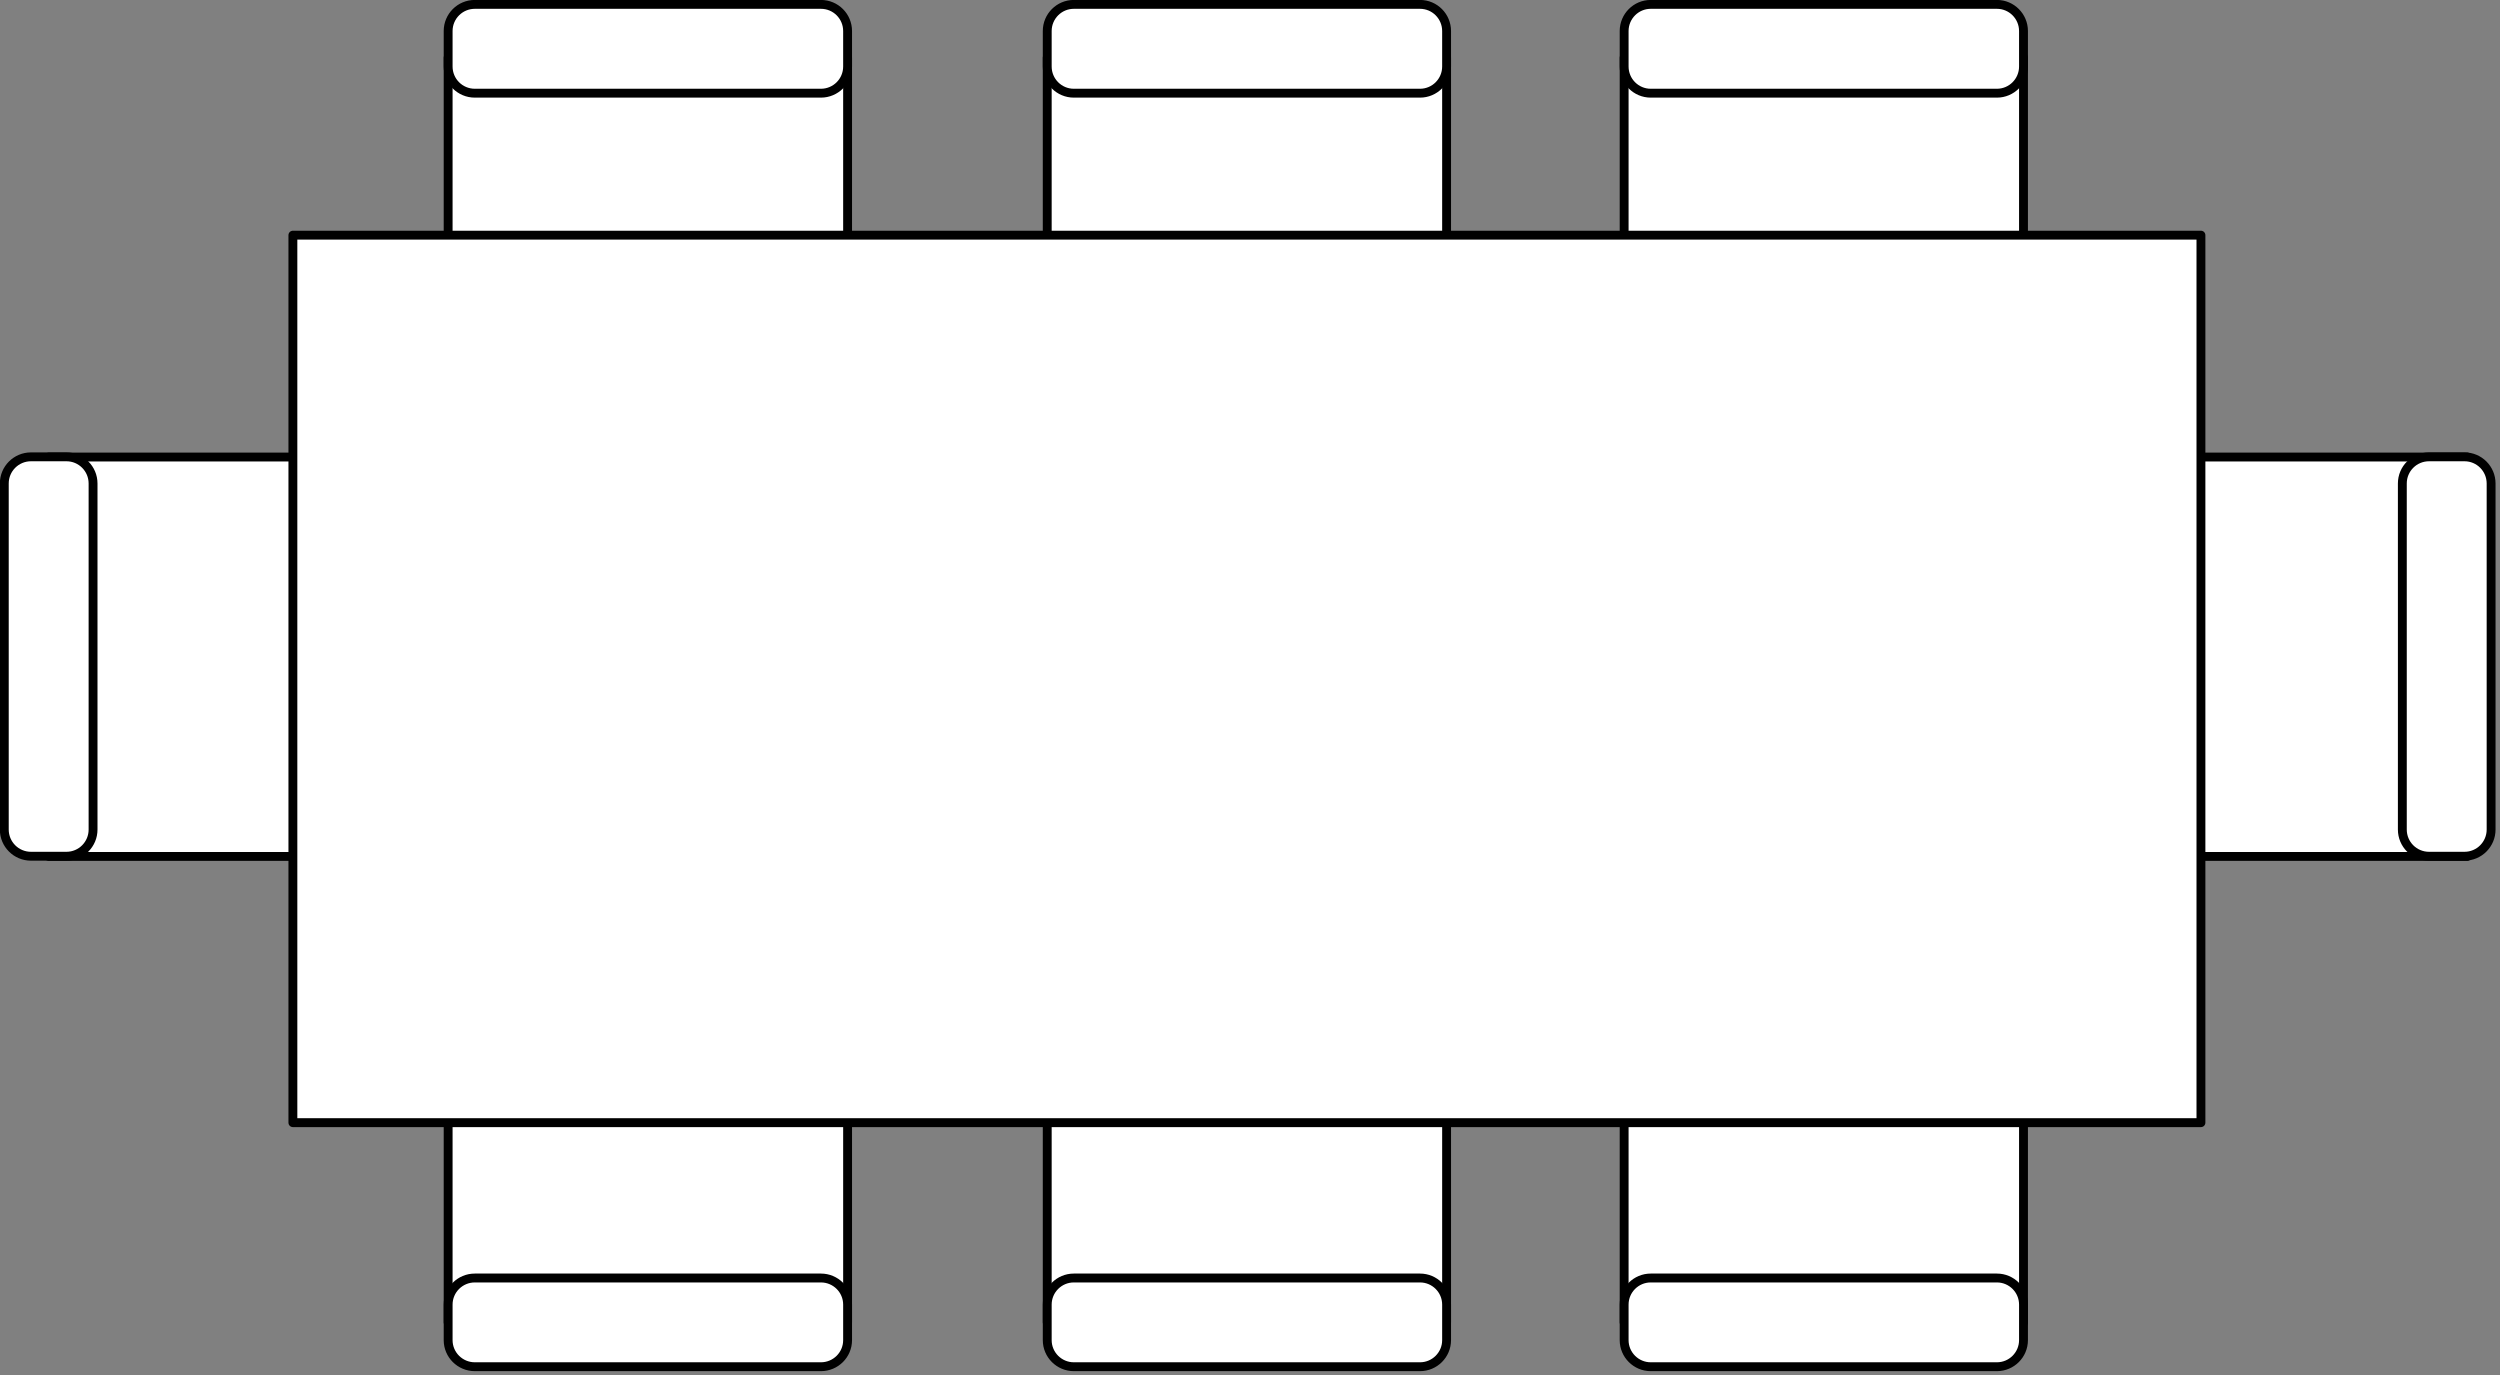 <?xml version="1.0" encoding="UTF-8"?>
<svg xmlns="http://www.w3.org/2000/svg" xmlns:xlink="http://www.w3.org/1999/xlink" width="100px" height="55px" viewBox="0 0 100 55" version="1.1">
<rect x="0" y="0" width="100" height="55" fill="#808080" stroke="none"/>
<g>
<path style="fill-rule:evenodd;fill:rgb(100%,100%,100%);fill-opacity:1;stroke-width:1;stroke-linecap:round;stroke-linejoin:round;stroke:rgb(0%,0%,0%);stroke-opacity:1;stroke-miterlimit:4;" d="M 49.996 5.995 L 95.005 5.995 L 95.005 38.503 L 49.996 38.503 Z M 117.499 5.995 L 162.498 5.995 L 162.498 38.503 L 117.499 38.503 Z M 182.503 5.995 L 227.501 5.995 L 227.501 38.503 L 182.503 38.503 Z M 4.997 96.001 L 4.997 50.998 L 37.504 50.998 L 37.504 96.001 Z M 49.996 116.003 L 95.005 116.003 L 95.005 148.5 L 49.996 148.5 Z M 117.499 116.003 L 162.498 116.003 L 162.498 148.5 L 117.499 148.5 Z M 182.503 116.003 L 227.501 116.003 L 227.501 148.5 L 182.503 148.5 Z M 245.005 96.001 L 245.005 50.998 L 277.501 50.998 L 277.501 96.001 Z M 245.005 96.001 " transform="matrix(0.355,0,0,0.355,0.177,0.177)"/>
<path style="fill-rule:evenodd;fill:rgb(100%,100%,100%);fill-opacity:1;stroke-width:1;stroke-linecap:round;stroke-linejoin:round;stroke:rgb(0%,0%,0%);stroke-opacity:1;stroke-miterlimit:4;" d="M 32.503 25.998 L 247.495 25.998 L 247.495 125.999 L 32.503 125.999 Z M 32.503 25.998 " transform="matrix(0.355,0,0,0.355,0.177,0.177)"/>
<path style="fill-rule:evenodd;fill:rgb(100%,100%,100%);fill-opacity:1;stroke-width:1;stroke-linecap:round;stroke-linejoin:round;stroke:rgb(0%,0%,0%);stroke-opacity:1;stroke-miterlimit:4;" d="M 53.003 -0.005 L 91.998 -0.005 C 93.662 -0.005 95.005 1.338 95.005 3.001 L 95.005 6.997 C 95.005 8.659 93.662 10.002 91.998 10.002 L 53.003 10.002 C 51.34 10.002 49.996 8.659 49.996 6.997 L 49.996 3.001 C 49.996 1.338 51.34 -0.005 53.003 -0.005 Z M 53.003 -0.005 " transform="matrix(0.355,0,0,0.355,0.177,0.177)"/>
<path style="fill-rule:evenodd;fill:rgb(100%,100%,100%);fill-opacity:1;stroke-width:1;stroke-linecap:round;stroke-linejoin:round;stroke:rgb(0%,0%,0%);stroke-opacity:1;stroke-miterlimit:4;" d="M 120.496 -0.005 L 159.502 -0.005 C 161.154 -0.005 162.498 1.338 162.498 3.001 L 162.498 6.997 C 162.498 8.659 161.154 10.002 159.502 10.002 L 120.496 10.002 C 118.843 10.002 117.499 8.659 117.499 6.997 L 117.499 3.001 C 117.499 1.338 118.843 -0.005 120.496 -0.005 Z M 120.496 -0.005 " transform="matrix(0.355,0,0,0.355,0.177,0.177)"/>
<path style="fill-rule:evenodd;fill:rgb(100%,100%,100%);fill-opacity:1;stroke-width:1;stroke-linecap:round;stroke-linejoin:round;stroke:rgb(0%,0%,0%);stroke-opacity:1;stroke-miterlimit:4;" d="M 185.499 -0.005 L 224.505 -0.005 C 226.157 -0.005 227.501 1.338 227.501 3.001 L 227.501 6.997 C 227.501 8.659 226.157 10.002 224.505 10.002 L 185.499 10.002 C 183.846 10.002 182.503 8.659 182.503 6.997 L 182.503 3.001 C 182.503 1.338 183.846 -0.005 185.499 -0.005 Z M 185.499 -0.005 " transform="matrix(0.355,0,0,0.355,0.177,0.177)"/>
<path style="fill-rule:evenodd;fill:rgb(100%,100%,100%);fill-opacity:1;stroke-width:1;stroke-linecap:round;stroke-linejoin:round;stroke:rgb(0%,0%,0%);stroke-opacity:1;stroke-miterlimit:4;" d="M 185.499 143.502 L 224.505 143.502 C 226.157 143.502 227.501 144.846 227.501 146.497 L 227.501 150.504 C 227.501 152.155 226.157 153.498 224.505 153.498 L 185.499 153.498 C 183.846 153.498 182.503 152.155 182.503 150.504 L 182.503 146.497 C 182.503 144.846 183.846 143.502 185.499 143.502 Z M 185.499 143.502 " transform="matrix(0.355,0,0,0.355,0.177,0.177)"/>
<path style="fill-rule:evenodd;fill:rgb(100%,100%,100%);fill-opacity:1;stroke-width:1;stroke-linecap:round;stroke-linejoin:round;stroke:rgb(0%,0%,0%);stroke-opacity:1;stroke-miterlimit:4;" d="M 120.496 143.502 L 159.502 143.502 C 161.154 143.502 162.498 144.846 162.498 146.497 L 162.498 150.504 C 162.498 152.155 161.154 153.498 159.502 153.498 L 120.496 153.498 C 118.843 153.498 117.499 152.155 117.499 150.504 L 117.499 146.497 C 117.499 144.846 118.843 143.502 120.496 143.502 Z M 120.496 143.502 " transform="matrix(0.355,0,0,0.355,0.177,0.177)"/>
<path style="fill-rule:evenodd;fill:rgb(100%,100%,100%);fill-opacity:1;stroke-width:1;stroke-linecap:round;stroke-linejoin:round;stroke:rgb(0%,0%,0%);stroke-opacity:1;stroke-miterlimit:4;" d="M 53.003 143.502 L 91.998 143.502 C 93.662 143.502 95.005 144.846 95.005 146.497 L 95.005 150.504 C 95.005 152.155 93.662 153.498 91.998 153.498 L 53.003 153.498 C 51.34 153.498 49.996 152.155 49.996 150.504 L 49.996 146.497 C 49.996 144.846 51.34 143.502 53.003 143.502 Z M 53.003 143.502 " transform="matrix(0.355,0,0,0.355,0.177,0.177)"/>
<path style="fill-rule:evenodd;fill:rgb(100%,100%,100%);fill-opacity:1;stroke-width:1;stroke-linecap:round;stroke-linejoin:round;stroke:rgb(0%,0%,0%);stroke-opacity:1;stroke-miterlimit:4;" d="M 3.003 0.002 L 41.995 0.002 C 43.658 0.002 45.001 1.346 45.001 2.999 L 45.001 6.997 C 45.001 8.661 43.658 10.005 41.995 10.005 L 3.003 10.005 C 1.341 10.005 -0.002 8.661 -0.002 6.997 L -0.002 2.999 C -0.002 1.346 1.341 0.002 3.003 0.002 Z M 3.003 0.002 " transform="matrix(0,0.355,-0.355,0,99.645,18.274)"/>
<path style="fill-rule:evenodd;fill:rgb(100%,100%,100%);fill-opacity:1;stroke-width:1;stroke-linecap:round;stroke-linejoin:round;stroke:rgb(0%,0%,0%);stroke-opacity:1;stroke-miterlimit:4;" d="M 3.003 0.002 L 41.995 0.002 C 43.658 0.002 45.001 1.346 45.001 2.998 L 45.001 6.997 C 45.001 8.66 43.658 10.004 41.995 10.004 L 3.003 10.004 C 1.341 10.004 -0.002 8.66 -0.002 6.997 L -0.002 2.998 C -0.002 1.346 1.341 0.002 3.003 0.002 Z M 3.003 0.002 " transform="matrix(0,0.355,-0.355,0,3.723,18.274)"/>
</g>
</svg>
